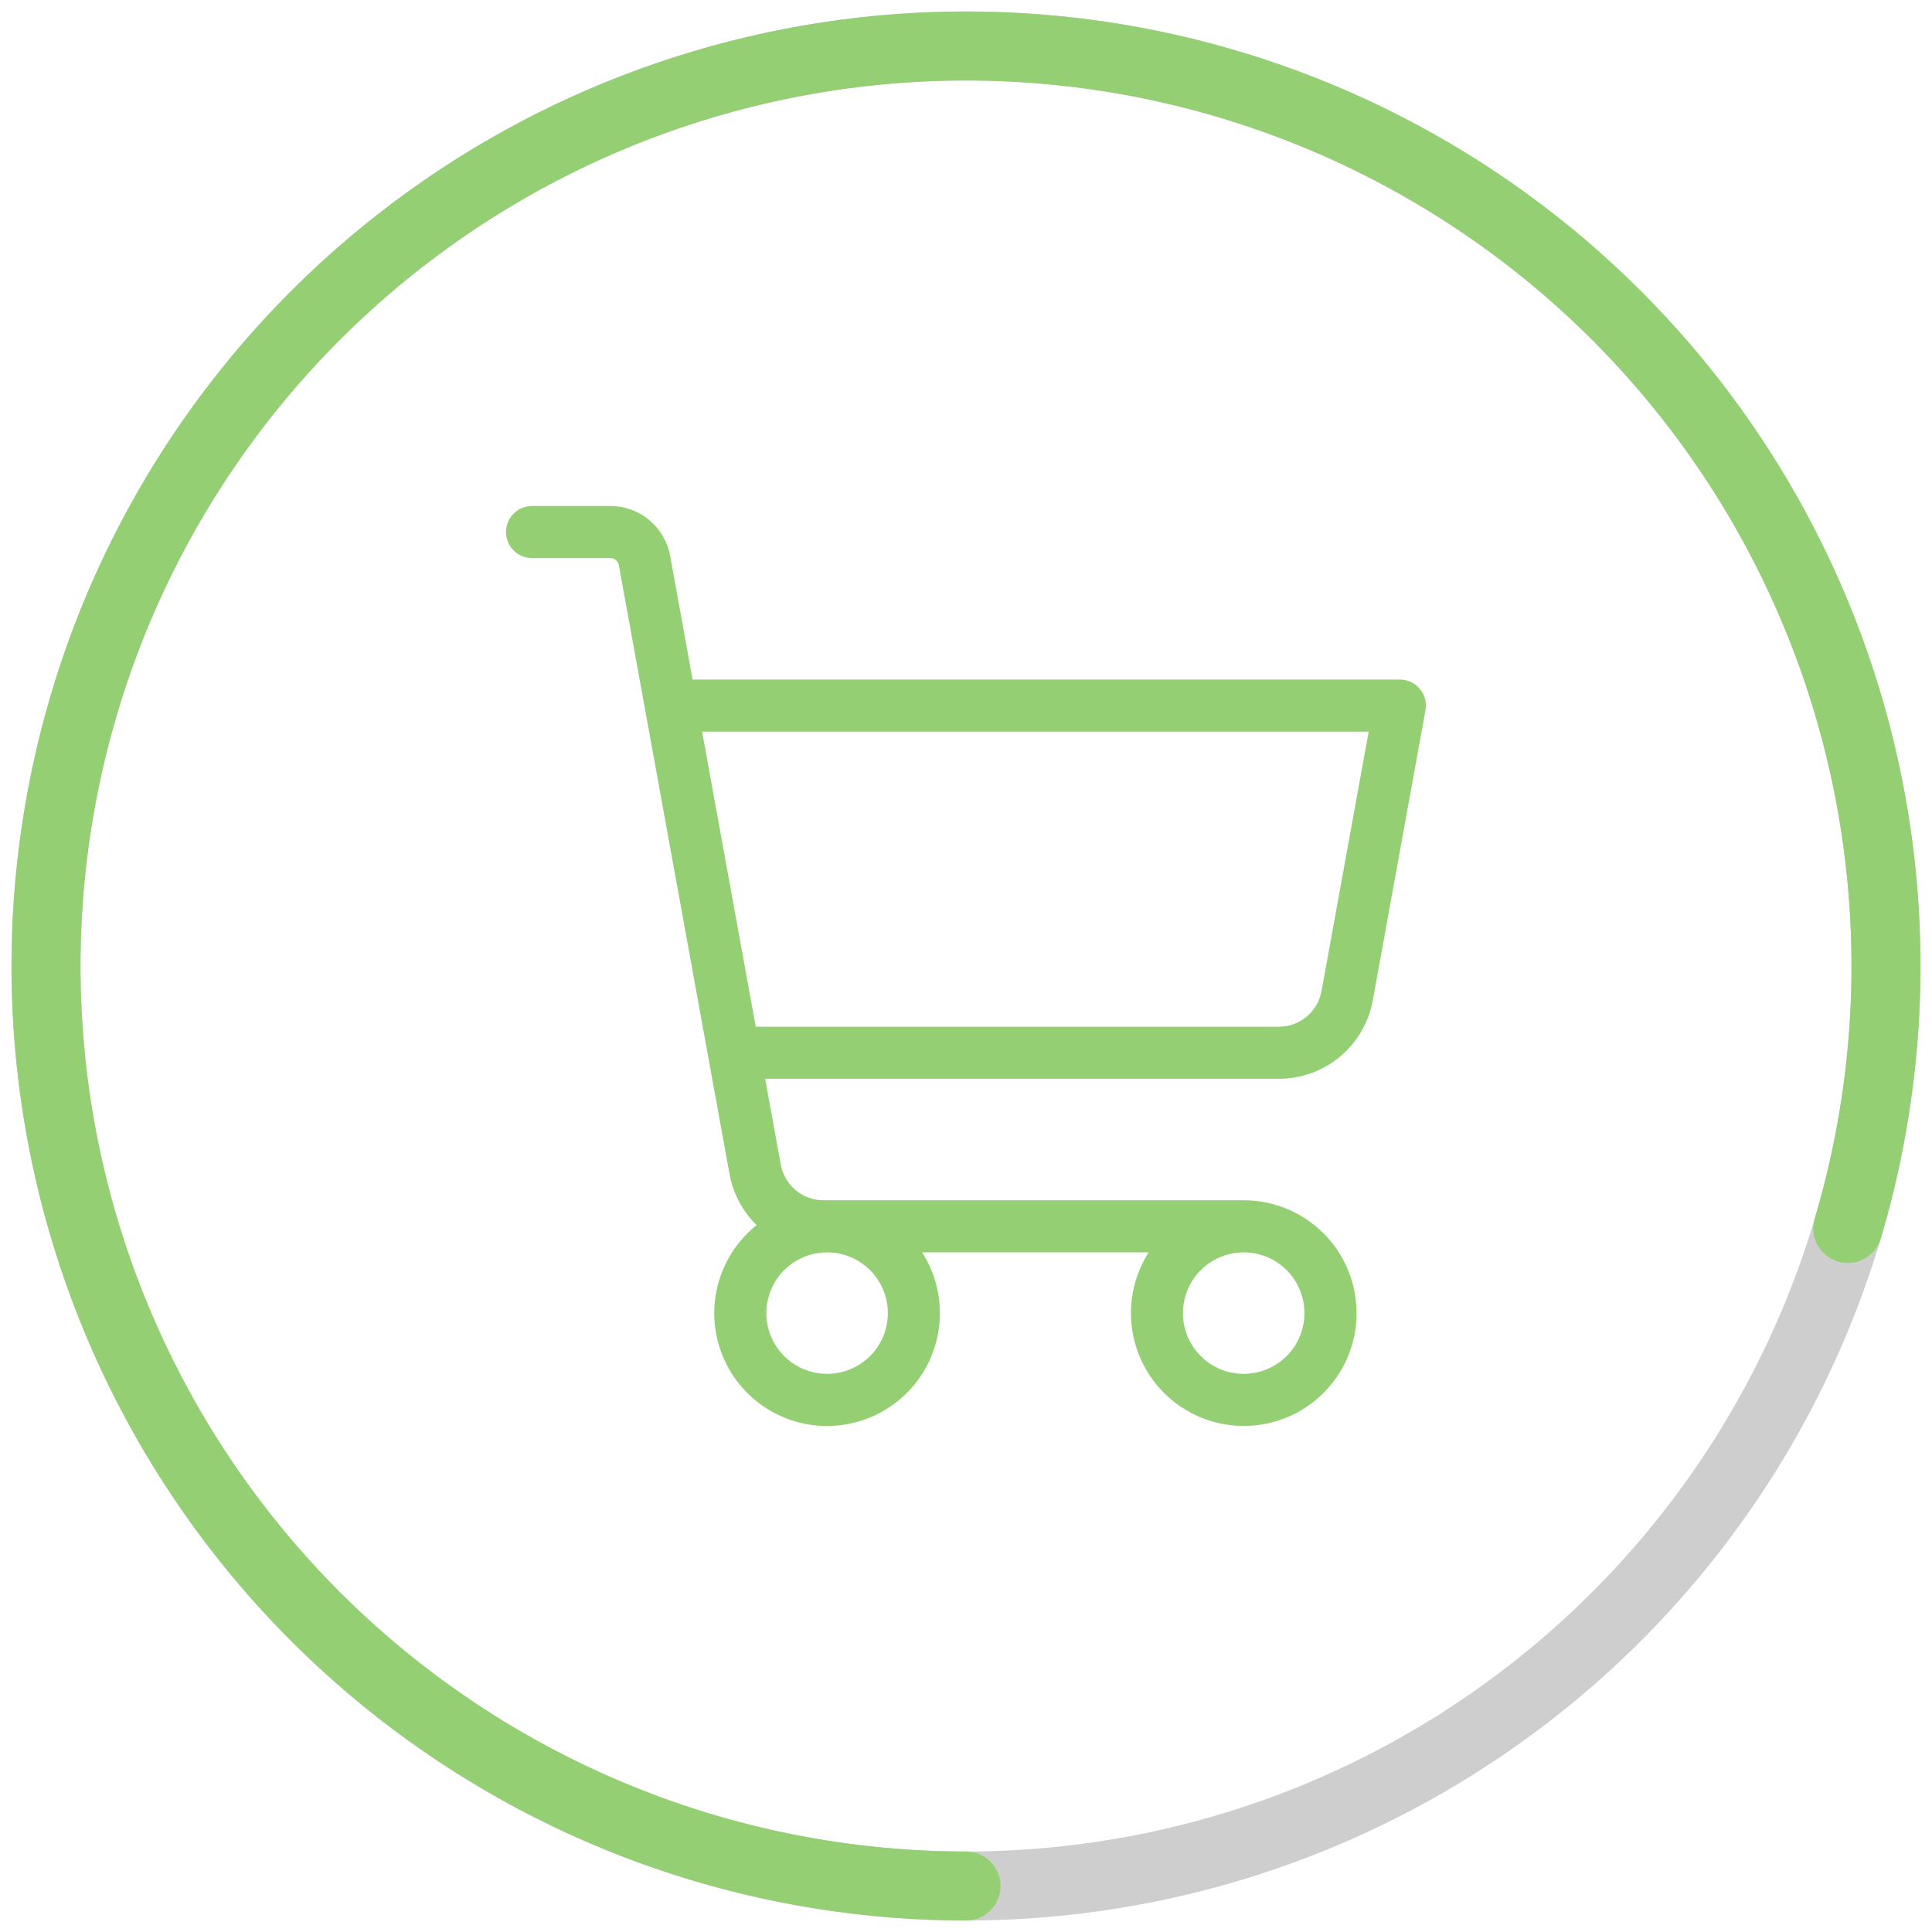 <svg width="42" height="42" viewBox="0 0 42 42" fill="none" xmlns="http://www.w3.org/2000/svg">
<path d="M21 41C18.374 41 15.773 40.483 13.346 39.478C10.92 38.472 8.715 36.999 6.858 35.142C5.001 33.285 3.527 31.08 2.522 28.654C1.517 26.227 1 23.626 1 21C1 18.374 1.517 15.773 2.522 13.346C3.527 10.92 5.001 8.715 6.858 6.858C8.715 5.001 10.92 3.527 13.346 2.522C15.773 1.517 18.374 1 21 1C23.626 1 26.227 1.517 28.654 2.522C31.08 3.528 33.285 5.001 35.142 6.858C36.999 8.715 38.472 10.92 39.478 13.346C40.483 15.773 41 18.374 41 21C41 23.626 40.483 26.227 39.478 28.654C38.472 31.08 36.999 33.285 35.142 35.142C33.285 36.999 31.08 38.472 28.654 39.478C26.227 40.483 23.626 41 21 41L21 41Z" stroke="#CECECE" stroke-width="1.5"/>
<path d="M21 41C16.798 41 12.702 39.676 9.295 37.217C5.887 34.757 3.341 31.287 2.018 27.298C0.694 23.31 0.661 19.006 1.922 14.997C3.183 10.988 5.675 7.479 9.044 4.967C12.413 2.455 16.488 1.068 20.69 1.002C24.892 0.937 29.007 2.197 32.452 4.604C35.898 7.01 38.497 10.44 39.882 14.408C41.267 18.375 41.368 22.678 40.169 26.706" stroke="#94D073" stroke-width="1.5" stroke-linecap="round"/>
<path d="M30.867 14.977C30.814 14.913 30.748 14.862 30.673 14.827C30.598 14.792 30.516 14.773 30.433 14.773H15.056L14.569 12.085C14.513 11.78 14.353 11.505 14.115 11.307C13.878 11.108 13.578 11 13.269 11H11.566C11.416 11 11.272 11.06 11.166 11.166C11.06 11.272 11 11.416 11 11.566C11 11.716 11.06 11.86 11.166 11.966C11.272 12.072 11.416 12.132 11.566 12.132H13.264C13.309 12.131 13.352 12.146 13.387 12.175C13.421 12.203 13.445 12.243 13.453 12.287L15.859 25.522C15.935 25.944 16.141 26.332 16.448 26.632C16.078 26.928 15.801 27.325 15.652 27.775C15.502 28.225 15.487 28.709 15.607 29.167C15.727 29.626 15.977 30.04 16.327 30.36C16.677 30.679 17.113 30.89 17.581 30.967C18.048 31.044 18.529 30.984 18.963 30.794C19.397 30.604 19.767 30.293 20.028 29.897C20.289 29.501 20.429 29.038 20.432 28.564C20.436 28.09 20.301 27.625 20.046 27.225H24.972C24.678 27.684 24.546 28.228 24.596 28.77C24.646 29.313 24.875 29.823 25.247 30.221C25.619 30.619 26.113 30.882 26.651 30.968C27.189 31.054 27.74 30.959 28.218 30.697C28.695 30.435 29.072 30.021 29.289 29.522C29.505 29.022 29.549 28.464 29.414 27.937C29.279 27.409 28.972 26.941 28.541 26.608C28.111 26.274 27.581 26.093 27.037 26.093H17.902C17.681 26.093 17.468 26.016 17.298 25.874C17.128 25.733 17.014 25.536 16.974 25.319L16.634 23.452H27.801C28.287 23.452 28.758 23.282 29.131 22.97C29.504 22.659 29.756 22.227 29.843 21.748L30.989 15.44C31.004 15.359 31.001 15.275 30.98 15.195C30.959 15.115 30.92 15.041 30.867 14.977ZM19.301 28.546C19.301 28.807 19.224 29.062 19.079 29.28C18.934 29.497 18.727 29.666 18.486 29.766C18.245 29.866 17.979 29.892 17.723 29.841C17.467 29.79 17.232 29.665 17.047 29.48C16.862 29.295 16.736 29.06 16.685 28.804C16.634 28.547 16.661 28.282 16.761 28.041C16.86 27.799 17.03 27.593 17.247 27.448C17.464 27.303 17.72 27.225 17.981 27.225C18.331 27.225 18.667 27.364 18.915 27.612C19.162 27.86 19.301 28.196 19.301 28.546ZM28.357 28.546C28.357 28.807 28.28 29.062 28.135 29.28C27.99 29.497 27.783 29.666 27.542 29.766C27.301 29.866 27.035 29.892 26.779 29.841C26.523 29.79 26.288 29.665 26.103 29.48C25.918 29.295 25.792 29.06 25.741 28.804C25.69 28.547 25.717 28.282 25.817 28.041C25.916 27.799 26.086 27.593 26.303 27.448C26.52 27.303 26.776 27.225 27.037 27.225C27.387 27.225 27.723 27.364 27.971 27.612C28.218 27.86 28.357 28.196 28.357 28.546ZM28.729 21.546C28.689 21.763 28.575 21.959 28.405 22.101C28.236 22.242 28.022 22.32 27.801 22.32H16.429L15.263 15.905H29.754L28.729 21.546Z" fill="#94D073"/>
</svg>
